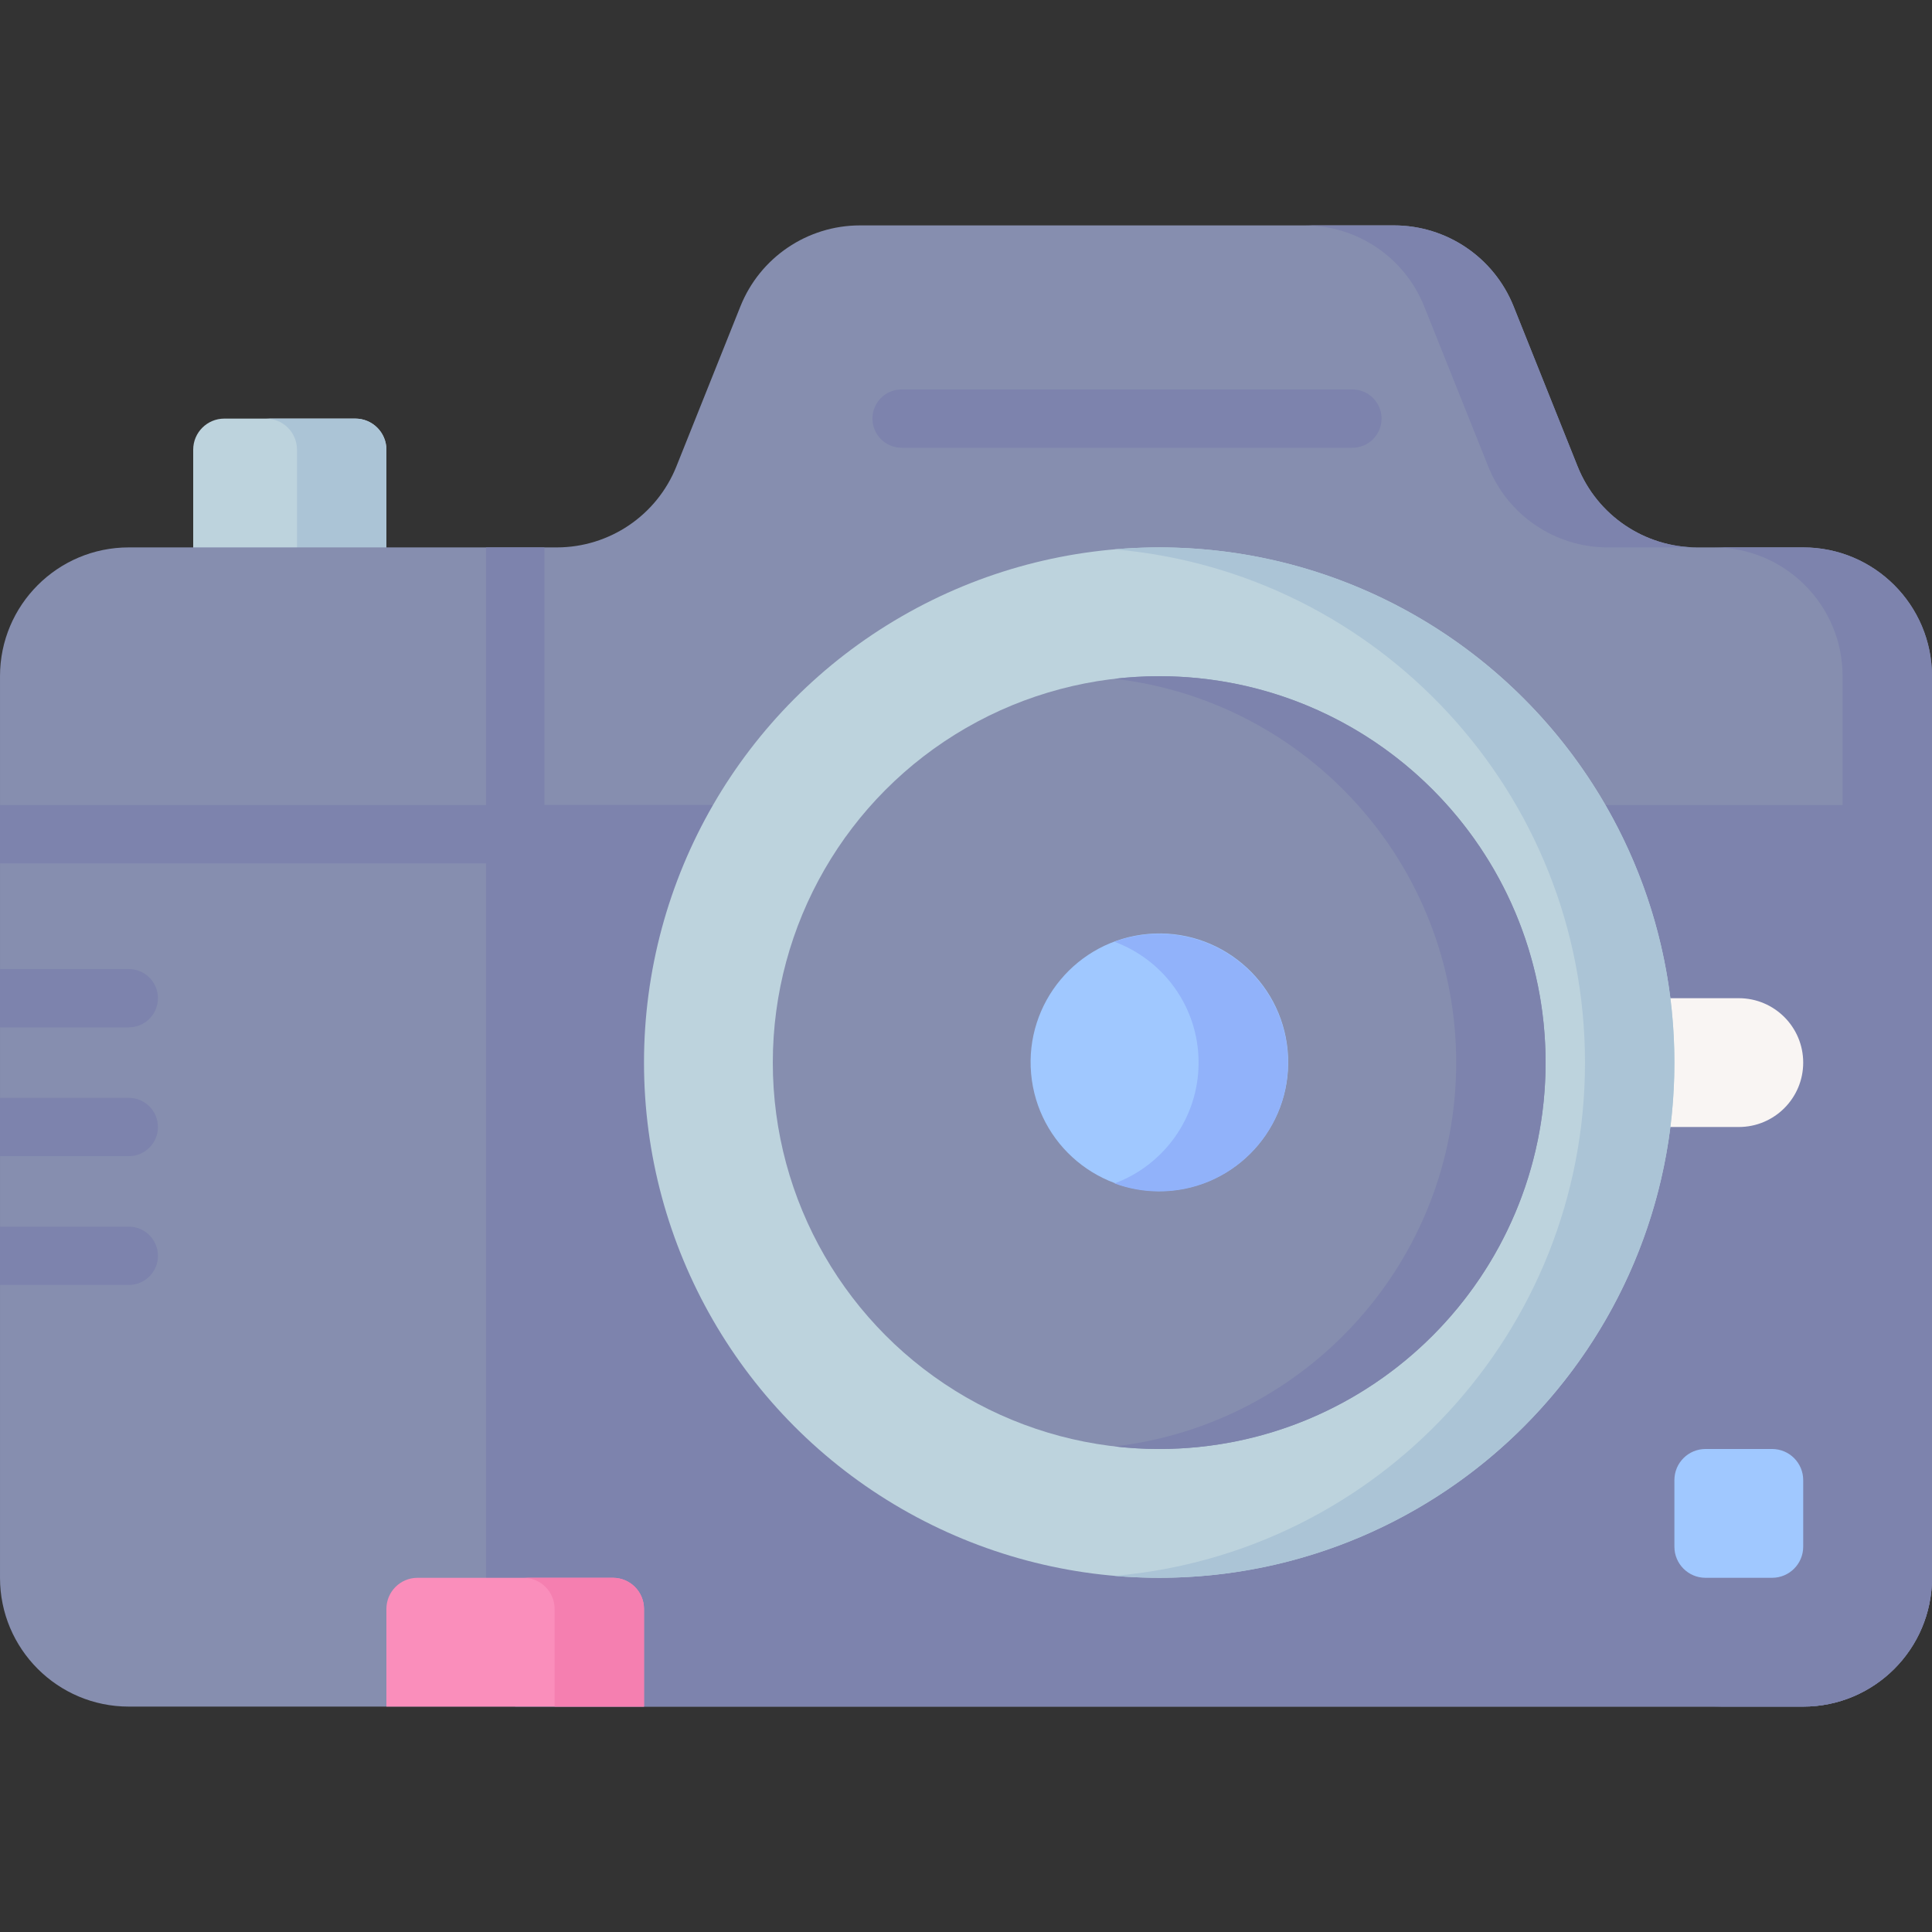<svg id="Capa_1" enable-background="new 0 0 497 497" height="512" viewBox="0 0 497 497" width="512" xmlns="http://www.w3.org/2000/svg"><rect x="0" y="0" width="497" height="497" fill="#333333" stroke="none"/><g><path d="m99.4 145.817h-49.7v-30.133c0-4.418 3.582-8 8-8h33.7c4.418 0 8 3.582 8 8z" fill="#bdd3dd"/><path d="m91.4 107.683h-23c4.418 0 8 3.582 8 8v30.133h23v-30.133c0-4.418-3.582-8-8-8z" fill="#abc4d6"/><path d="m463.867 140.817h-27.268c-13.548 0-25.732-8.249-30.763-20.828l-16.471-41.177c-5.032-12.579-17.215-20.828-30.763-20.828h-137.37c-13.548 0-25.732 8.249-30.764 20.828l-16.471 41.177c-5.032 12.579-17.215 20.828-30.763 20.828h-110.101c-18.299 0-33.133 14.834-33.133 33.133v231.933c0 18.299 14.834 33.133 33.133 33.133h430.733c18.299 0 33.133-14.834 33.133-33.133v-231.933c.001-18.299-14.833-33.133-33.132-33.133z" fill="#868eaf"/><g fill="#7d83ad"><path d="m366.365 78.811 16.471 41.178c5.032 12.579 17.215 20.828 30.764 20.828h23c-13.548 0-25.732-8.249-30.764-20.828l-16.471-41.178c-5.032-12.579-17.215-20.828-30.763-20.828h-23c13.547 0 25.731 8.249 30.763 20.828z"/><path d="m463.867 140.817h-23c18.299 0 33.133 14.834 33.133 33.133v231.933c0 18.299-14.834 33.133-33.133 33.133h23c18.299 0 33.133-14.834 33.133-33.133v-231.933c0-18.299-14.834-33.133-33.133-33.133z"/></g><path d="m132.533 207.083v231.933h331.333c18.299 0 33.133-14.834 33.133-33.133v-198.8z" fill="#7d83ad"/><path d="m424.833 256.783h22.467c9.15 0 16.567 7.417 16.567 16.567s-7.417 16.567-16.567 16.567h-22.467z" fill="#f9f5f3"/><path d="m0 207.083h182.233c4.142 0 7.5 3.358 7.5 7.5s-3.358 7.5-7.5 7.5h-182.233z" fill="#7d83ad"/><g><g><path d="m347.9 115.183h-115.967c-4.142 0-7.5-3.358-7.5-7.5s3.358-7.5 7.5-7.5h115.967c4.143 0 7.5 3.358 7.5 7.5s-3.357 7.5-7.5 7.5z" fill="#7d83ad"/></g></g><path d="m455.867 405.883h-17.133c-4.418 0-8-3.582-8-8v-17.133c0-4.418 3.582-8 8-8h17.133c4.418 0 8 3.582 8 8v17.133c0 4.419-3.582 8-8 8z" fill="#a0c8ff"/><path d="m132.533 413.383c4.142 0 7.5-3.358 7.5-7.5v-265.066h-15v265.066c0 4.142 3.358 7.5 7.5 7.5z" fill="#7d83ad"/><path d="m165.667 439.017h-66.267v-25.133c0-4.418 3.582-8 8-8h50.267c4.418 0 8 3.582 8 8z" fill="#fa8ebb"/><path d="m157.667 405.883h-23c4.418 0 8 3.582 8 8v25.133h23v-25.133c0-4.418-3.582-8-8-8z" fill="#f57fb0"/><g fill="#7d83ad"><path d="m33.133 264.283c4.142 0 7.5-3.358 7.5-7.5s-3.358-7.5-7.5-7.5h-33.133v15z"/><path d="m33.133 297.417c4.142 0 7.5-3.358 7.5-7.5s-3.358-7.5-7.5-7.5h-33.133v15z"/><path d="m33.133 330.55c4.142 0 7.5-3.358 7.5-7.5s-3.358-7.5-7.5-7.5h-33.133v15z"/></g><circle cx="298.2" cy="273.35" fill="#bdd3dd" r="132.533"/><circle cx="298.2" cy="273.35" fill="#868eaf" r="99.4"/><ellipse cx="298.2" cy="273.35" fill="#a0c8ff" rx="33.133" ry="33.133" transform="matrix(.996 -.089 .089 .996 -23.083 27.544)"/><path d="m298.2 140.817c-3.875 0-7.709.176-11.5.502 67.81 5.83 121.033 62.71 121.033 132.031s-53.223 126.201-121.033 132.031c3.791.326 7.625.502 11.5.502 73.196 0 132.533-59.337 132.533-132.533s-59.337-132.533-132.533-132.533z" fill="#abc4d6"/><path d="m298.2 173.95c-3.89 0-7.726.231-11.5.666 49.479 5.701 87.9 47.727 87.9 98.734s-38.421 93.033-87.9 98.734c3.774.435 7.61.666 11.5.666 54.897 0 99.4-44.503 99.4-99.4s-44.503-99.4-99.4-99.4z" fill="#7d83ad"/><path d="m298.2 240.217c-4.044 0-7.917.727-11.5 2.053 12.63 4.675 21.633 16.825 21.633 31.08s-9.004 26.405-21.633 31.08c3.583 1.326 7.456 2.053 11.5 2.053 18.299 0 33.133-14.834 33.133-33.133s-14.834-33.133-33.133-33.133z" fill="#91b2fa"/></g></svg>